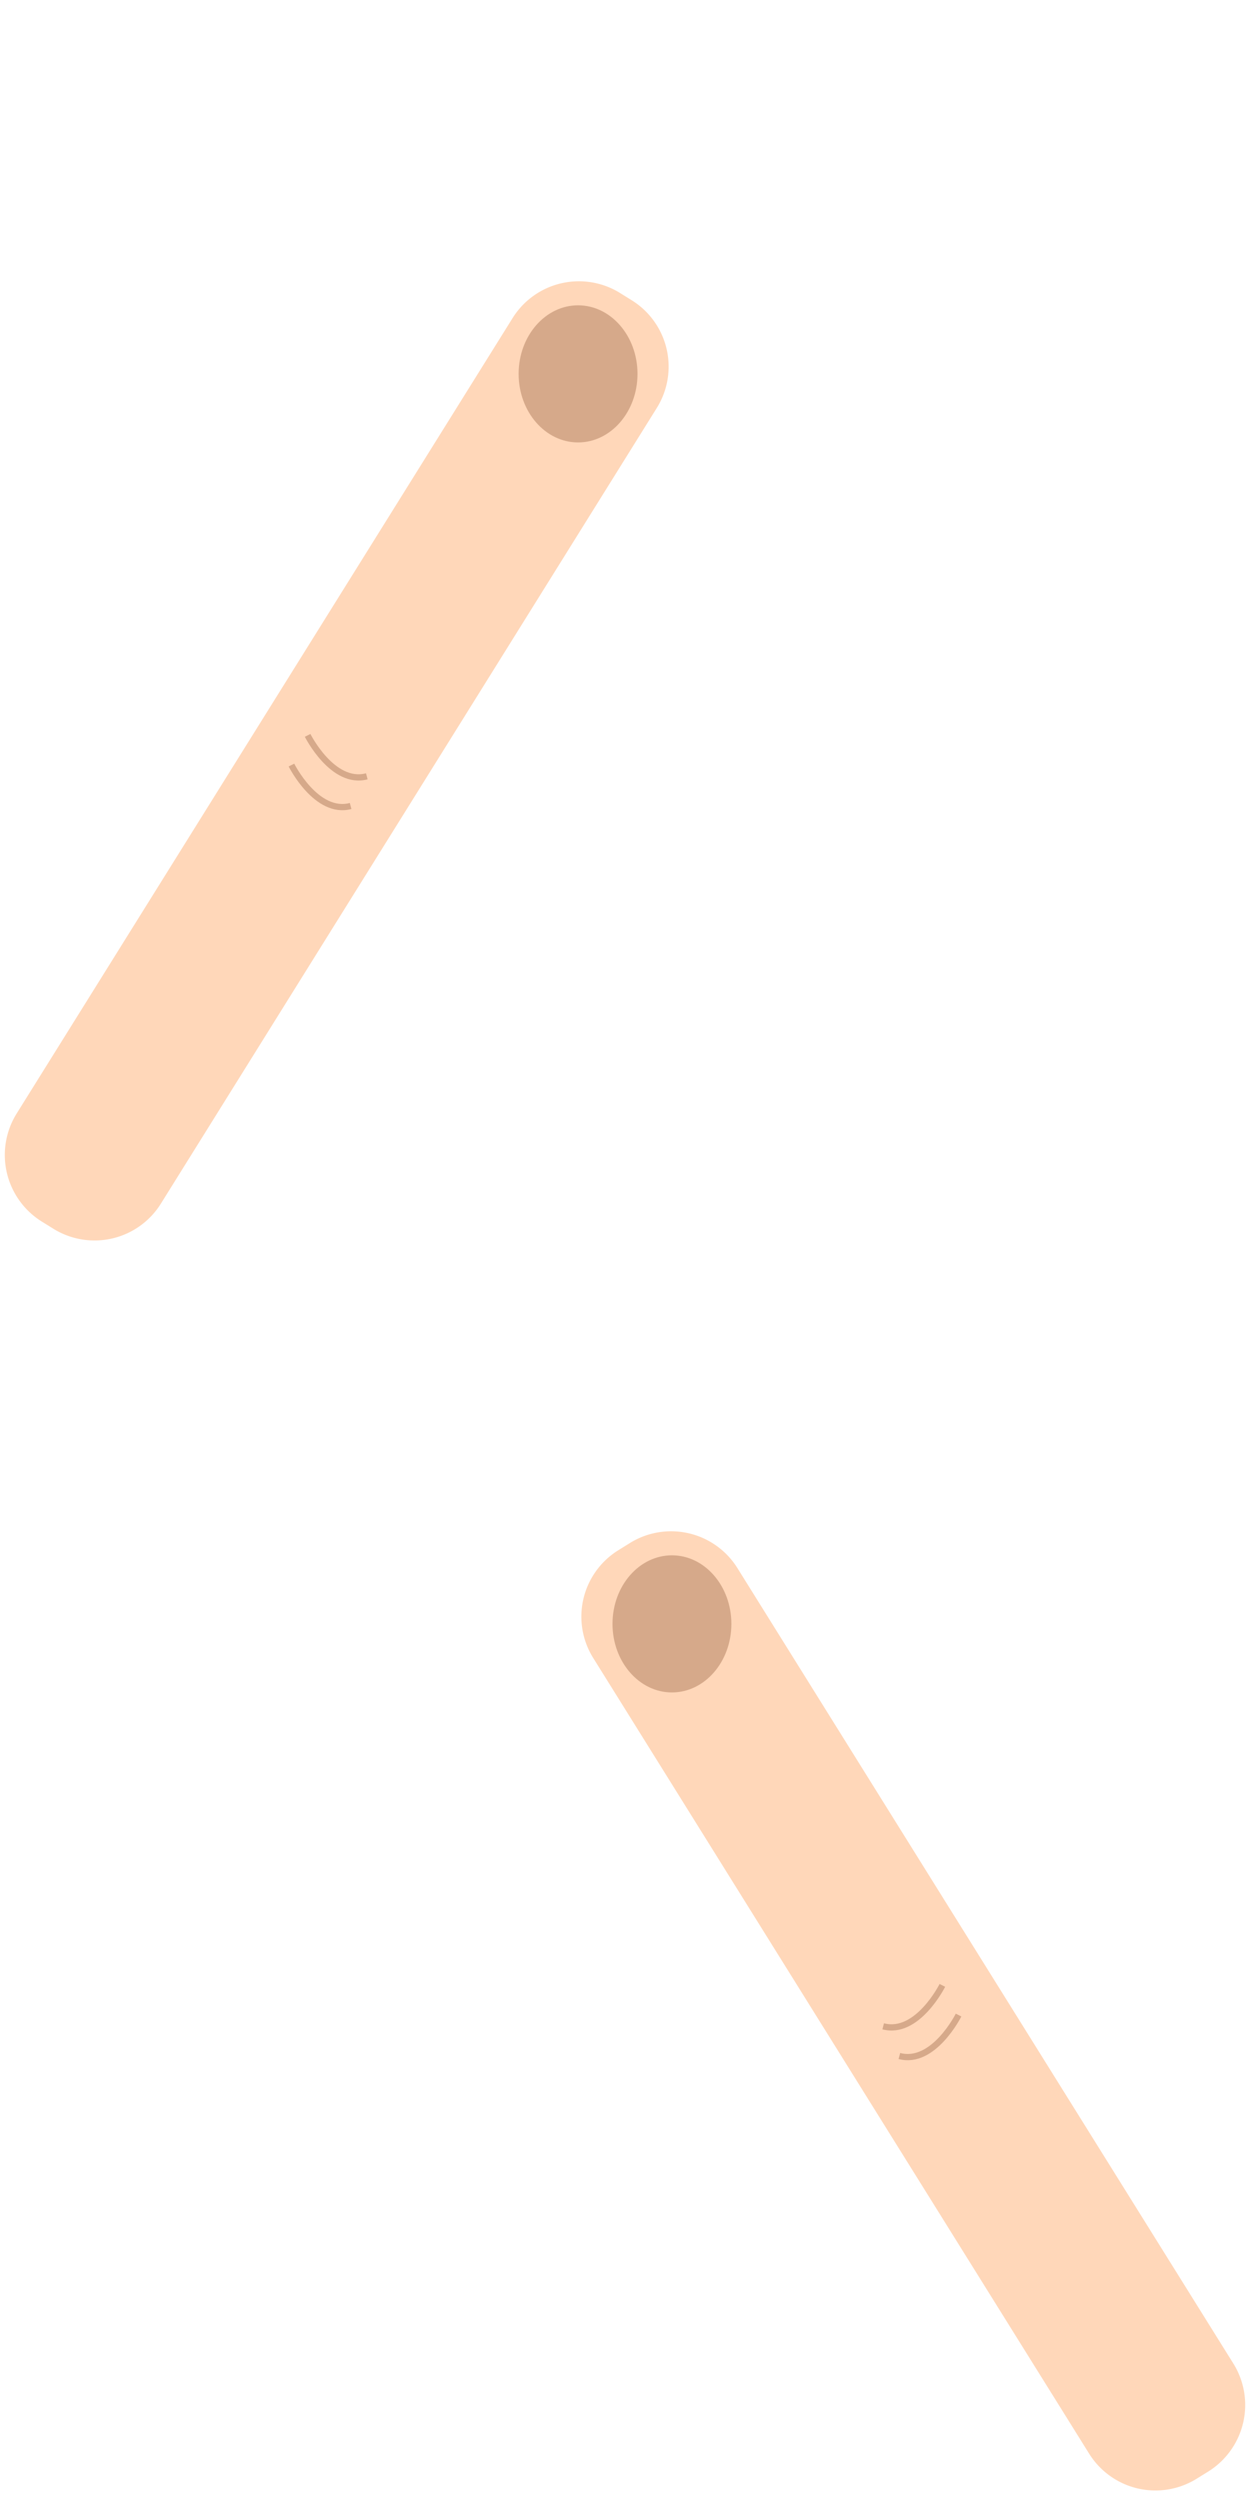 <svg xmlns="http://www.w3.org/2000/svg" xmlns:xlink="http://www.w3.org/1999/xlink" width="200" height="400" viewBox="0 0 200 400"><defs><style>.cls-1{fill:#ffd7b9;}.cls-1,.cls-2{stroke:#ffd7b9;}.cls-1,.cls-2,.cls-3{stroke-miterlimit:10;}.cls-2{fill:#d6a98a;}.cls-3,.cls-4{fill:none;}.cls-3{stroke:#d6a98a;}</style><symbol id="finger1" data-name="finger1" viewBox="0 0 200 200"><path class="cls-1" d="M8.78,196.16,6.91,195a12.05,12.05,0,0,1-3.84-16.54L82.43,51.17A12,12,0,0,1,99,47.34l1.88,1.17A12,12,0,0,1,104.67,65L25.31,192.33A12,12,0,0,1,8.78,196.16Z"/><ellipse class="cls-2" cx="92.49" cy="59.82" rx="10.01" ry="11.47"/><path class="cls-3" d="M49.22,117.66s4,8,9.47,6.55"/><path class="cls-3" d="M46.63,122.41s4,8,9.47,6.55"/><rect id="baggrund" class="cls-4" width="200" height="200"/></symbol><symbol id="finger2" data-name="finger2" viewBox="0 0 200 200"><use width="200" height="200" transform="matrix(-1, 0, 0, 1, 200, 0)" xlink:href="#finger1"/></symbol></defs><title>fingers</title><g id="Layer_2" data-name="Layer 2"><g id="finger"><use width="200" height="200" xlink:href="#finger1"/><use width="200" height="200" transform="translate(0 200)" xlink:href="#finger2"/></g></g></svg>
